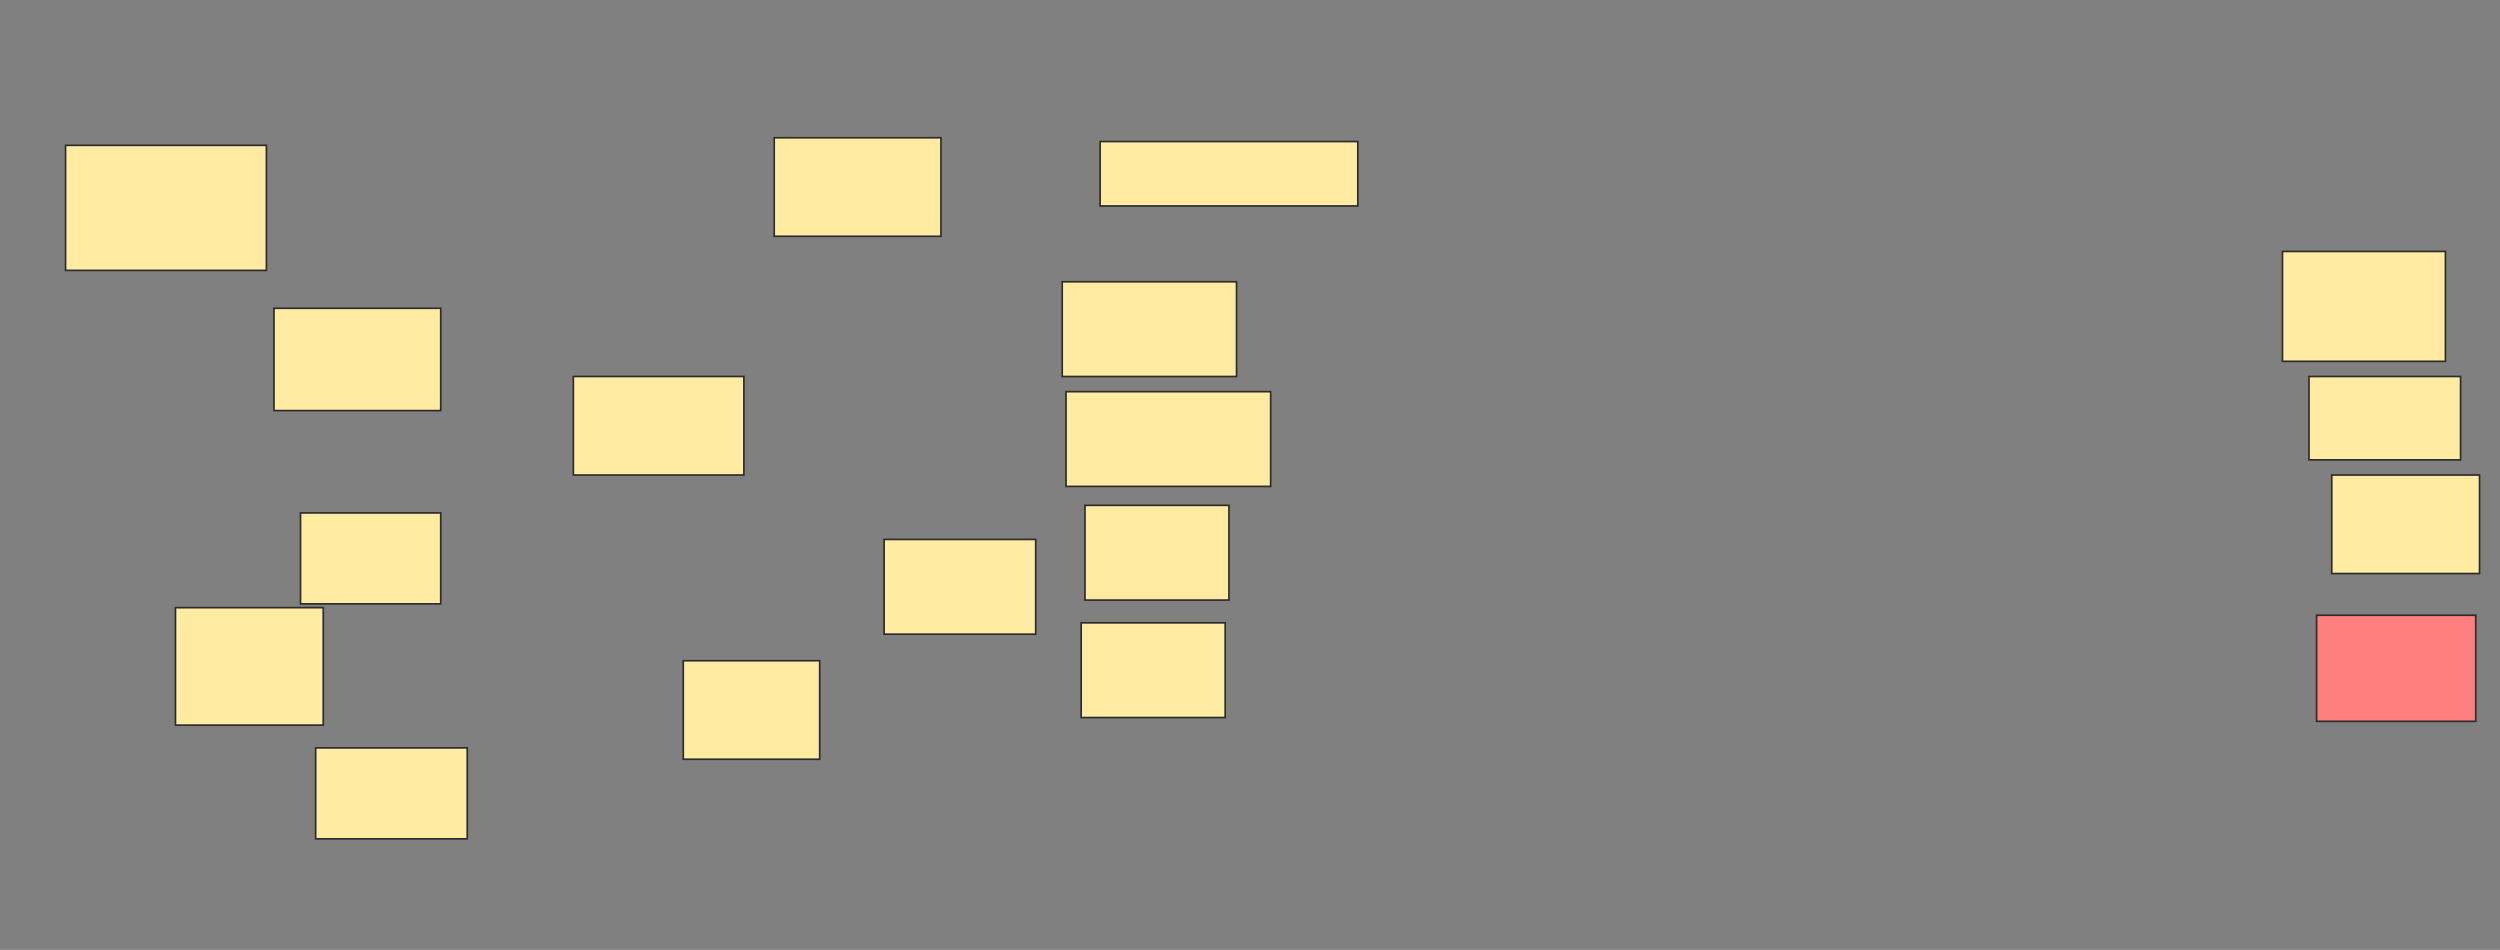 <svg xmlns="http://www.w3.org/2000/svg" width="1466" height="557">
 <rect width="100%" height="100%" fill="#808080" stroke="none"/>
 <!-- Created with Image Occlusion Enhanced -->
 <g>
  <title>Labels</title>
 </g>
 <g>
  <title>Masks</title>
  <rect id="e3864acf90cb4312b0059daced72c8d5-ao-1" height="73.333" width="117.778" y="85.222" x="38.444" stroke="#2D2D2D" fill="#FFEBA2"/>
  <rect id="e3864acf90cb4312b0059daced72c8d5-ao-2" height="60" width="97.778" y="180.778" x="160.667" stroke="#2D2D2D" fill="#FFEBA2"/>
  <rect id="e3864acf90cb4312b0059daced72c8d5-ao-3" height="53.333" width="82.222" y="300.778" x="176.222" stroke="#2D2D2D" fill="#FFEBA2"/>
  <rect id="e3864acf90cb4312b0059daced72c8d5-ao-4" height="68.889" width="86.667" y="356.333" x="102.889" stroke="#2D2D2D" fill="#FFEBA2"/>
  <rect id="e3864acf90cb4312b0059daced72c8d5-ao-5" height="53.333" width="88.889" y="438.556" x="185.111" stroke="#2D2D2D" fill="#FFEBA2"/>
  <rect id="e3864acf90cb4312b0059daced72c8d5-ao-6" height="57.778" width="100" y="220.778" x="336.222" stroke="#2D2D2D" fill="#FFEBA2"/>
  <rect id="e3864acf90cb4312b0059daced72c8d5-ao-7" height="57.778" width="80" y="387.444" x="400.667" stroke="#2D2D2D" fill="#FFEBA2"/>
  <rect id="e3864acf90cb4312b0059daced72c8d5-ao-8" height="55.556" width="88.889" y="316.333" x="518.444" stroke="#2D2D2D" fill="#FFEBA2"/>
  <rect id="e3864acf90cb4312b0059daced72c8d5-ao-9" height="57.778" width="97.778" y="80.778" x="454" stroke="#2D2D2D" fill="#FFEBA2"/>
  <rect id="e3864acf90cb4312b0059daced72c8d5-ao-10" height="55.556" width="102.222" y="165.222" x="622.889" stroke="#2D2D2D" fill="#FFEBA2"/>
  <rect id="e3864acf90cb4312b0059daced72c8d5-ao-11" height="55.556" width="120" y="229.667" x="625.111" stroke="#2D2D2D" fill="#FFEBA2"/>
  <rect id="e3864acf90cb4312b0059daced72c8d5-ao-12" height="55.556" width="84.444" y="296.333" x="636.222" stroke="#2D2D2D" fill="#FFEBA2"/>
  <rect id="e3864acf90cb4312b0059daced72c8d5-ao-13" height="55.556" width="84.444" y="365.222" x="634" stroke="#2D2D2D" fill="#FFEBA2"/>
  <rect id="e3864acf90cb4312b0059daced72c8d5-ao-14" height="37.778" width="151.111" y="83" x="645.111" stroke="#2D2D2D" fill="#FFEBA2"/>
  <rect id="e3864acf90cb4312b0059daced72c8d5-ao-15" height="64.444" width="95.556" y="147.444" x="1338.444" stroke="#2D2D2D" fill="#FFEBA2"/>
  <rect id="e3864acf90cb4312b0059daced72c8d5-ao-16" height="48.889" width="88.889" y="220.778" x="1354" stroke="#2D2D2D" fill="#FFEBA2"/>
  <rect id="e3864acf90cb4312b0059daced72c8d5-ao-17" height="57.778" width="86.667" y="278.556" x="1367.333" stroke="#2D2D2D" fill="#FFEBA2"/>
  <rect stroke="#2D2D2D" id="e3864acf90cb4312b0059daced72c8d5-ao-18" height="62.222" width="93.333" y="360.778" x="1358.444" fill="#FF7E7E" class="qshape"/>
 </g>
</svg>